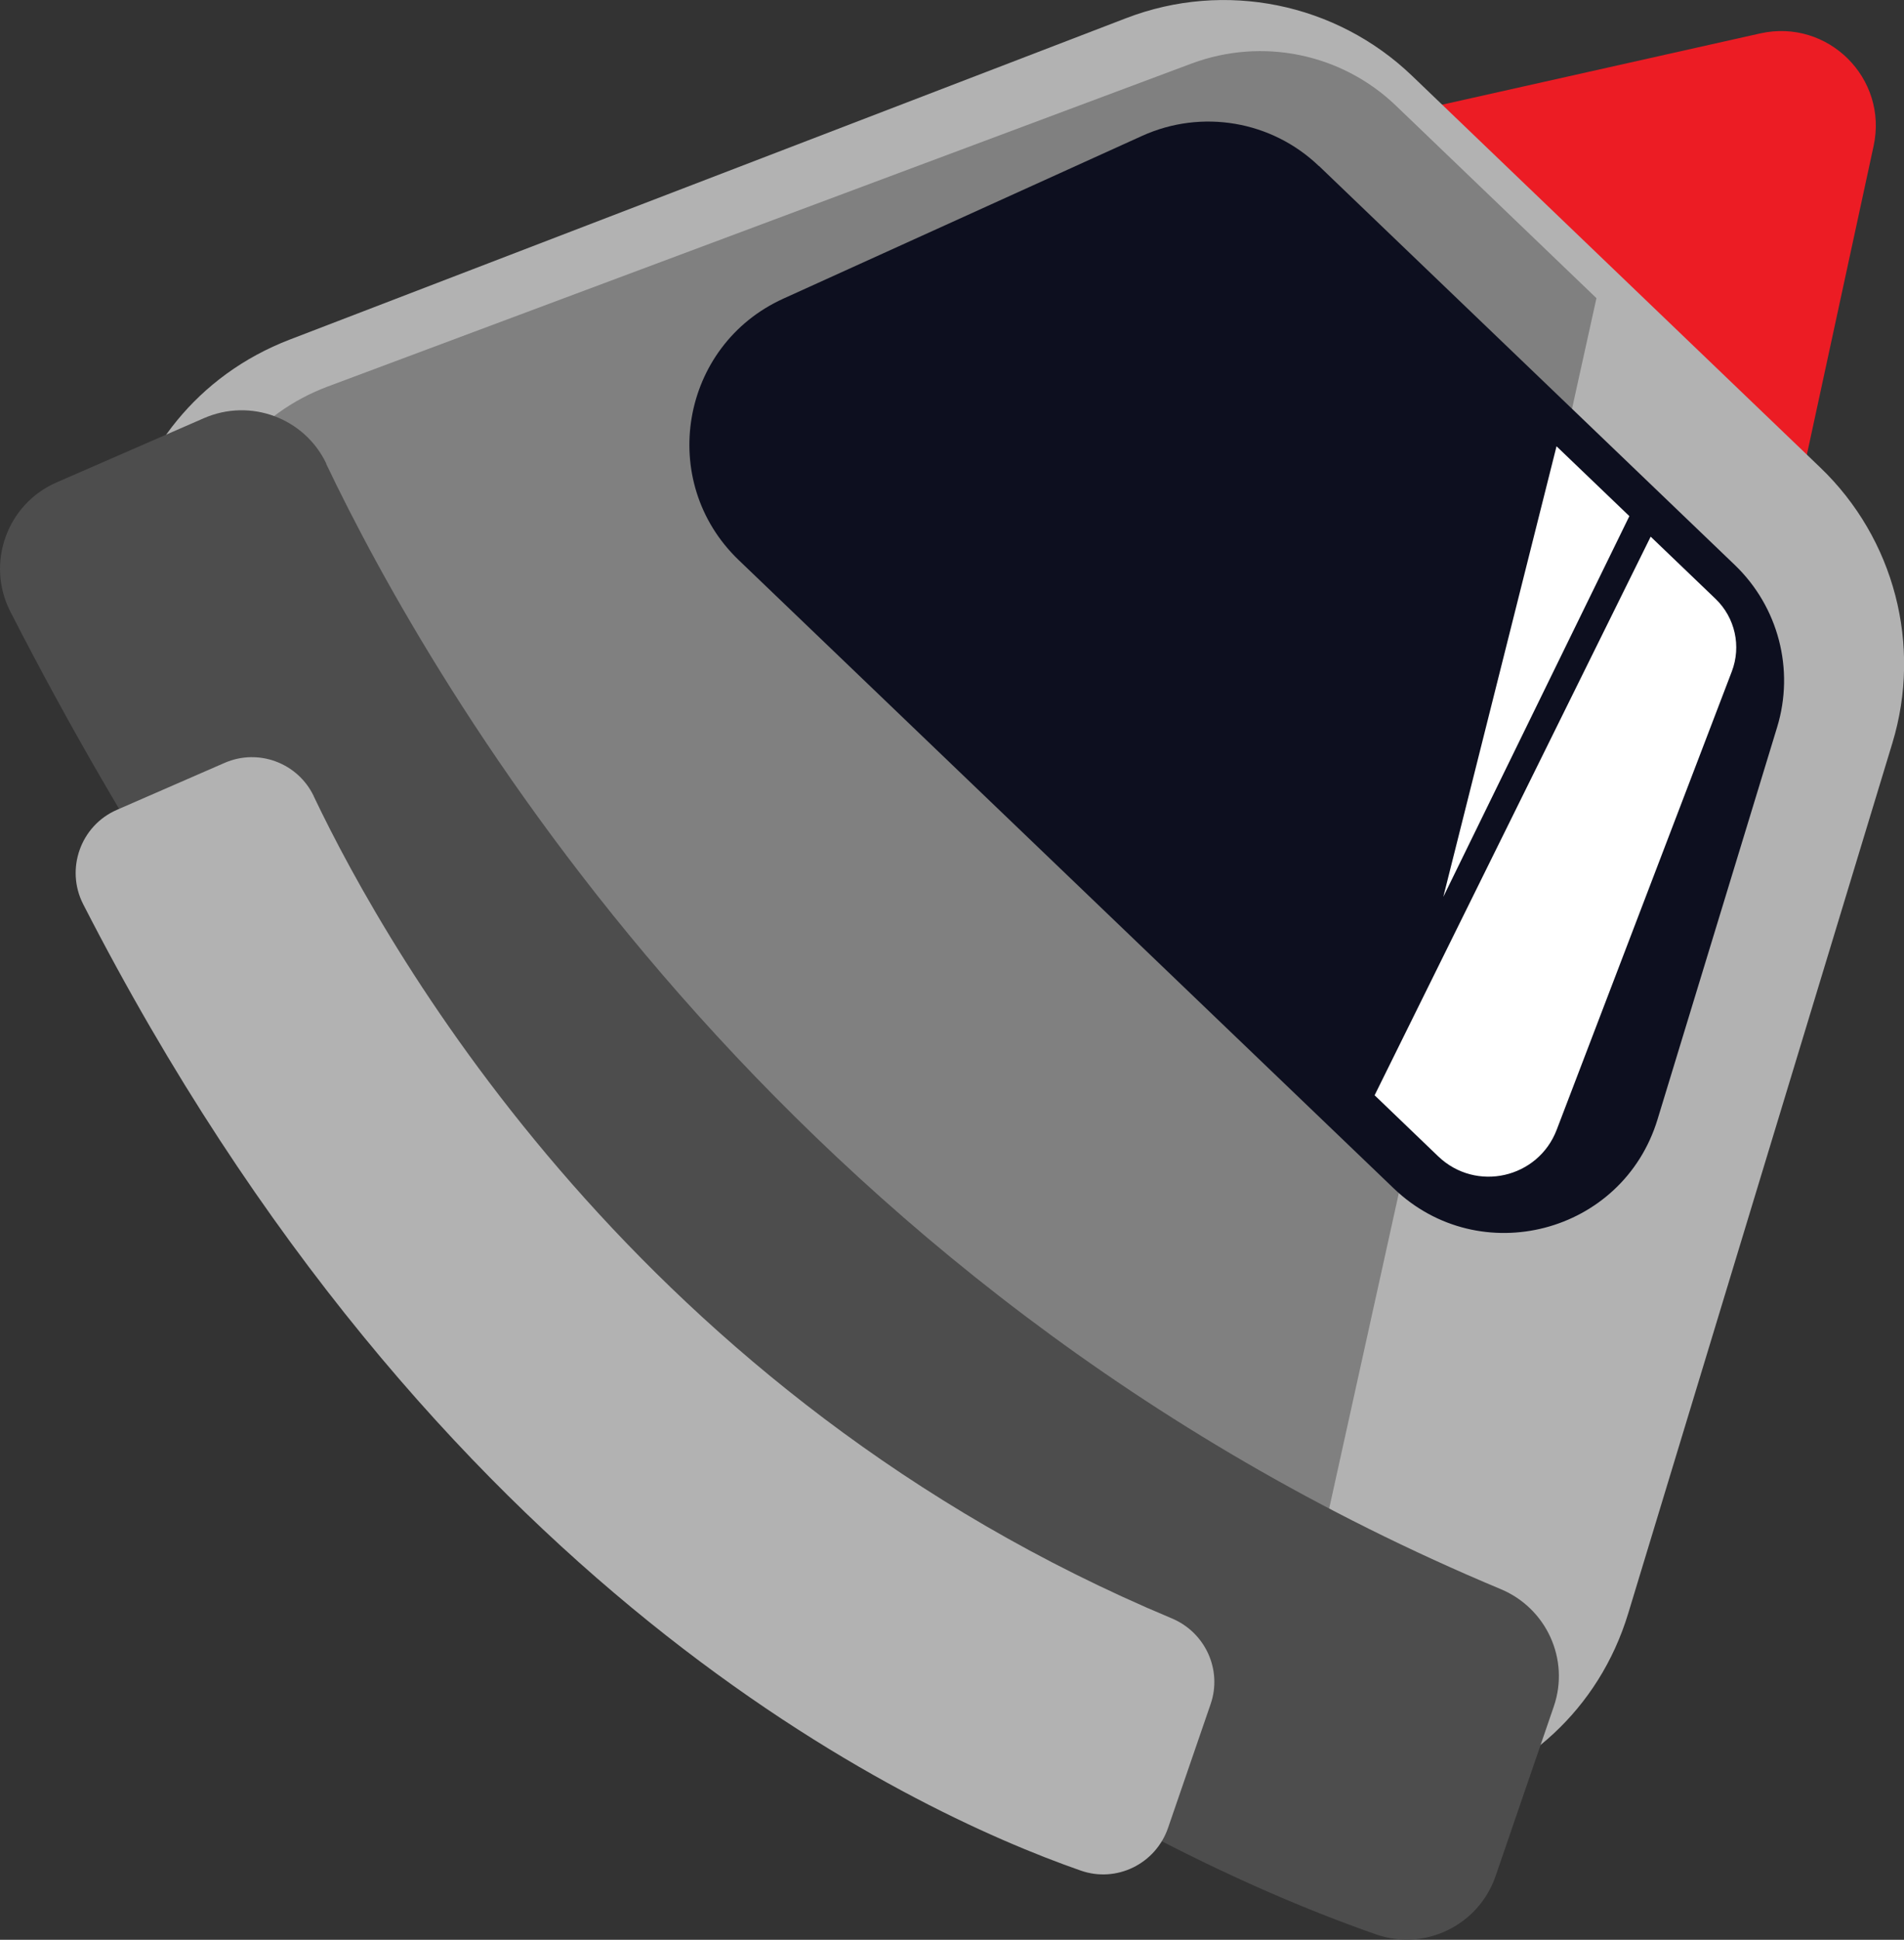 <?xml version="1.0" encoding="UTF-8"?><svg id="Capa_2" xmlns="http://www.w3.org/2000/svg" viewBox="0 0 119.73 121.92"><rect x="0" y="0" width="119.73" height="121.92" fill="#333333" stroke="none"/><defs><style>.cls-1{fill:#fff;}.cls-2{fill:#b2b2b2;}.cls-3{fill:#4d4d4d;}.cls-4{fill:gray;}.cls-5{fill:#ec1c24;}.cls-6{fill:#0d0f1f;}</style></defs><g id="Capa_2-2"><g><path class="cls-5" d="M68.18,11.62L110.69,2.1c4.25-.95,8.05,2.82,7.13,7.07l-9.01,41.65c-.99,4.55-6.58,6.27-9.95,3.04L65.36,21.74c-3.43-3.29-1.82-9.07,2.82-10.11Z"/><path class="cls-2" d="M74.18,108.78L12.52,49.65c-9.05-8.68-6-23.82,5.71-28.31L70.82,1.14c6.19-2.38,13.19-.96,17.97,3.62l25.68,24.63c4.65,4.46,6.4,11.15,4.53,17.31l-16.61,54.7c-3.71,12.21-19,16.21-28.2,7.37Z"/><path class="cls-4" d="M100.39,18.74l-12.61-12.1c-3.42-3.28-8.4-4.3-12.84-2.65L20.62,24.29c-9.03,3.38-11.44,15.03-4.48,21.71l64.55,61.91L100.39,18.74Z"/><path class="cls-6" d="M82.95,10.44l26.14,25.07c2.74,2.63,3.77,6.57,2.66,10.2l-7.52,24.65c-2.19,7.18-11.18,9.52-16.59,4.33L46.45,35.2c-5.14-4.93-3.67-13.49,2.81-16.43l22.56-10.23c3.75-1.7,8.15-.95,11.12,1.9Z"/><path class="cls-3" d="M20.51,29.15c6.59,13.82,28.13,51.62,73.86,70.73,2.88,1.2,4.35,4.42,3.34,7.37l-3.66,10.66c-1.06,3.09-4.43,4.75-7.52,3.67C71.7,116.41,30.86,97.4,.65,38.44c-1.55-3.03-.22-6.76,2.91-8.12l9.27-4.04c2.92-1.27,6.32-.01,7.69,2.86Z"/><path class="cls-2" d="M19.73,50.05c4.81,10.09,20.55,37.7,53.96,51.67,2.1,.88,3.18,3.23,2.44,5.38l-2.68,7.79c-.78,2.26-3.24,3.47-5.49,2.68-10.83-3.78-40.66-17.67-62.73-60.74-1.13-2.21-.16-4.94,2.12-5.93l6.77-2.95c2.13-.93,4.61,0,5.61,2.09Z"/><path class="cls-1" d="M103.8,33.73l4.08,3.91c1.23,1.18,1.63,2.98,1.02,4.57l-11.01,28.8c-1.17,3.06-5.08,3.94-7.45,1.67l-4-3.84,17.36-35.11Z"/><polygon class="cls-1" points="102.46 32.44 97.88 28.05 90.76 56.37 102.46 32.44"/></g></g></svg>